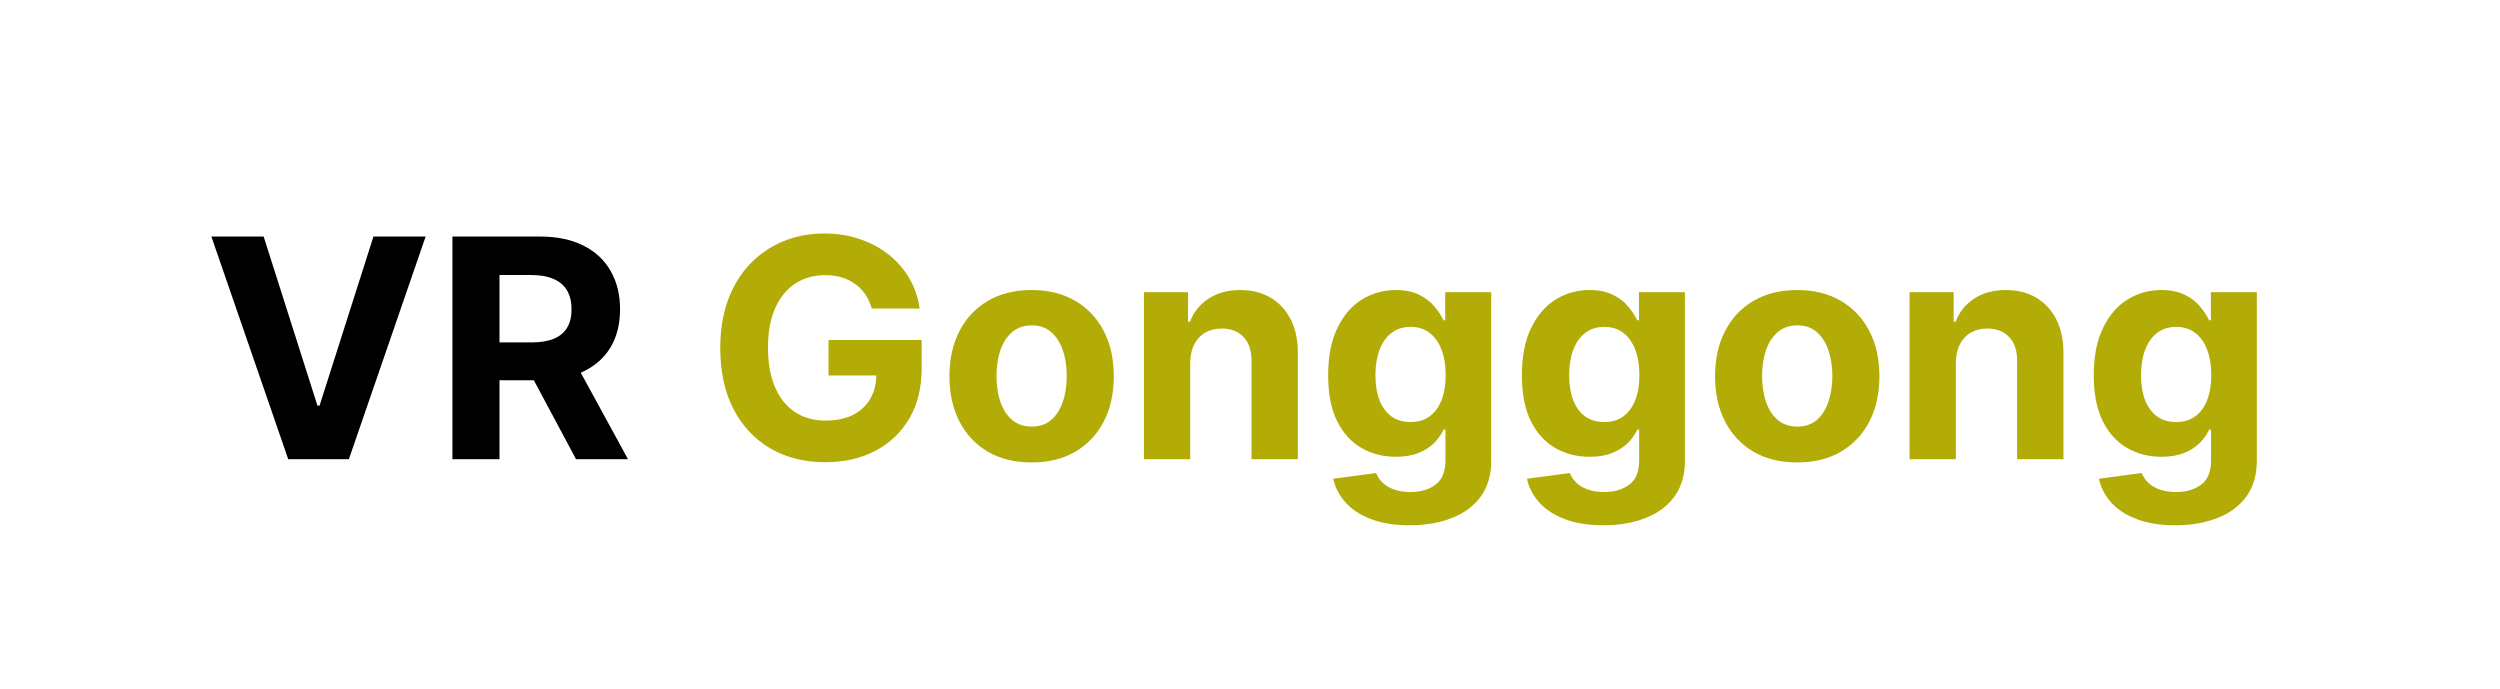 <svg width="98" height="27" viewBox="0 0 98 27" fill="none" xmlns="http://www.w3.org/2000/svg">
<rect width="98" height="27" fill="white"/>
<path d="M10.335 9.273L12.445 15.903H12.526L14.639 9.273H16.685L13.676 18H11.298L8.286 9.273H10.335ZM17.735 18V9.273H21.178C21.837 9.273 22.4 9.391 22.866 9.626C23.334 9.859 23.691 10.19 23.935 10.619C24.183 11.046 24.306 11.547 24.306 12.124C24.306 12.703 24.181 13.202 23.931 13.619C23.681 14.034 23.319 14.352 22.845 14.574C22.373 14.796 21.802 14.906 21.131 14.906H18.826V13.423H20.833C21.185 13.423 21.478 13.375 21.711 13.278C21.944 13.182 22.117 13.037 22.231 12.844C22.347 12.651 22.405 12.411 22.405 12.124C22.405 11.834 22.347 11.589 22.231 11.391C22.117 11.192 21.942 11.041 21.707 10.939C21.474 10.834 21.18 10.781 20.825 10.781H19.58V18H17.735ZM22.448 14.028L24.617 18H22.58L20.458 14.028H22.448Z" fill="black"/>
<path d="M34.174 12.094C34.115 11.886 34.031 11.703 33.923 11.544C33.815 11.382 33.683 11.246 33.527 11.135C33.373 11.021 33.197 10.935 32.998 10.875C32.802 10.815 32.585 10.786 32.346 10.786C31.9 10.786 31.508 10.896 31.17 11.118C30.835 11.339 30.573 11.662 30.386 12.085C30.198 12.506 30.105 13.02 30.105 13.628C30.105 14.236 30.197 14.753 30.382 15.179C30.566 15.605 30.828 15.93 31.166 16.155C31.504 16.376 31.903 16.487 32.363 16.487C32.781 16.487 33.137 16.413 33.433 16.266C33.731 16.115 33.959 15.903 34.115 15.631C34.274 15.358 34.353 15.036 34.353 14.663L34.728 14.719H32.478V13.329H36.13V14.429C36.13 15.196 35.968 15.855 35.645 16.406C35.321 16.954 34.875 17.378 34.306 17.676C33.738 17.972 33.088 18.119 32.355 18.119C31.537 18.119 30.818 17.939 30.198 17.578C29.579 17.215 29.096 16.699 28.75 16.031C28.406 15.361 28.234 14.565 28.234 13.645C28.234 12.938 28.336 12.307 28.541 11.753C28.748 11.196 29.038 10.724 29.41 10.338C29.782 9.952 30.216 9.658 30.71 9.456C31.204 9.254 31.74 9.153 32.316 9.153C32.811 9.153 33.271 9.226 33.697 9.371C34.123 9.513 34.501 9.714 34.831 9.976C35.163 10.237 35.434 10.548 35.645 10.909C35.855 11.267 35.99 11.662 36.049 12.094H34.174ZM40.44 18.128C39.778 18.128 39.205 17.987 38.722 17.706C38.242 17.422 37.871 17.027 37.61 16.521C37.349 16.013 37.218 15.423 37.218 14.753C37.218 14.077 37.349 13.486 37.61 12.98C37.871 12.472 38.242 12.077 38.722 11.796C39.205 11.511 39.778 11.369 40.44 11.369C41.102 11.369 41.673 11.511 42.153 11.796C42.636 12.077 43.008 12.472 43.269 12.98C43.531 13.486 43.661 14.077 43.661 14.753C43.661 15.423 43.531 16.013 43.269 16.521C43.008 17.027 42.636 17.422 42.153 17.706C41.673 17.987 41.102 18.128 40.44 18.128ZM40.448 16.722C40.749 16.722 41.001 16.636 41.202 16.466C41.404 16.293 41.556 16.057 41.658 15.758C41.764 15.46 41.816 15.121 41.816 14.74C41.816 14.359 41.764 14.02 41.658 13.722C41.556 13.423 41.404 13.188 41.202 13.014C41.001 12.841 40.749 12.754 40.448 12.754C40.144 12.754 39.889 12.841 39.681 13.014C39.477 13.188 39.322 13.423 39.217 13.722C39.114 14.02 39.063 14.359 39.063 14.74C39.063 15.121 39.114 15.46 39.217 15.758C39.322 16.057 39.477 16.293 39.681 16.466C39.889 16.636 40.144 16.722 40.448 16.722ZM46.657 14.216V18H44.842V11.454H46.572V12.609H46.648C46.793 12.229 47.036 11.928 47.377 11.706C47.718 11.482 48.131 11.369 48.617 11.369C49.072 11.369 49.468 11.469 49.806 11.668C50.144 11.867 50.407 12.151 50.594 12.52C50.782 12.886 50.876 13.324 50.876 13.832V18H49.06V14.156C49.063 13.756 48.961 13.443 48.754 13.219C48.546 12.992 48.261 12.878 47.897 12.878C47.653 12.878 47.437 12.93 47.249 13.036C47.065 13.141 46.92 13.294 46.815 13.496C46.712 13.695 46.66 13.935 46.657 14.216ZM55.255 20.591C54.667 20.591 54.163 20.51 53.742 20.348C53.325 20.189 52.992 19.972 52.745 19.696C52.498 19.421 52.338 19.111 52.264 18.767L53.943 18.541C53.994 18.672 54.075 18.794 54.186 18.908C54.297 19.021 54.443 19.112 54.625 19.18C54.809 19.251 55.034 19.287 55.298 19.287C55.693 19.287 56.018 19.19 56.274 18.997C56.532 18.807 56.662 18.487 56.662 18.038V16.841H56.585C56.505 17.023 56.386 17.195 56.227 17.357C56.068 17.518 55.863 17.651 55.613 17.753C55.363 17.855 55.065 17.906 54.718 17.906C54.227 17.906 53.779 17.793 53.376 17.565C52.975 17.335 52.656 16.984 52.417 16.513C52.181 16.038 52.064 15.439 52.064 14.714C52.064 13.973 52.184 13.354 52.426 12.857C52.667 12.359 52.988 11.987 53.389 11.74C53.792 11.493 54.234 11.369 54.714 11.369C55.081 11.369 55.387 11.432 55.635 11.557C55.882 11.679 56.081 11.832 56.231 12.017C56.385 12.199 56.502 12.378 56.585 12.554H56.653V11.454H58.456V18.064C58.456 18.621 58.319 19.087 58.047 19.462C57.774 19.837 57.396 20.118 56.913 20.305C56.433 20.496 55.88 20.591 55.255 20.591ZM55.294 16.543C55.586 16.543 55.834 16.47 56.035 16.325C56.24 16.178 56.396 15.967 56.504 15.695C56.615 15.419 56.67 15.089 56.67 14.706C56.67 14.322 56.616 13.99 56.508 13.709C56.4 13.425 56.244 13.204 56.039 13.048C55.835 12.892 55.586 12.814 55.294 12.814C54.995 12.814 54.744 12.895 54.539 13.057C54.335 13.216 54.18 13.438 54.075 13.722C53.97 14.006 53.917 14.334 53.917 14.706C53.917 15.084 53.97 15.411 54.075 15.686C54.183 15.959 54.338 16.171 54.539 16.321C54.744 16.469 54.995 16.543 55.294 16.543ZM62.849 20.591C62.261 20.591 61.757 20.51 61.336 20.348C60.919 20.189 60.586 19.972 60.339 19.696C60.092 19.421 59.931 19.111 59.858 18.767L61.537 18.541C61.588 18.672 61.669 18.794 61.779 18.908C61.89 19.021 62.037 19.112 62.218 19.18C62.403 19.251 62.627 19.287 62.892 19.287C63.287 19.287 63.612 19.19 63.867 18.997C64.126 18.807 64.255 18.487 64.255 18.038V16.841H64.179C64.099 17.023 63.98 17.195 63.821 17.357C63.662 17.518 63.457 17.651 63.207 17.753C62.957 17.855 62.659 17.906 62.312 17.906C61.821 17.906 61.373 17.793 60.97 17.565C60.569 17.335 60.25 16.984 60.011 16.513C59.775 16.038 59.657 15.439 59.657 14.714C59.657 13.973 59.778 13.354 60.02 12.857C60.261 12.359 60.582 11.987 60.983 11.74C61.386 11.493 61.828 11.369 62.308 11.369C62.674 11.369 62.981 11.432 63.228 11.557C63.475 11.679 63.674 11.832 63.825 12.017C63.978 12.199 64.096 12.378 64.179 12.554H64.247V11.454H66.049V18.064C66.049 18.621 65.913 19.087 65.64 19.462C65.368 19.837 64.99 20.118 64.507 20.305C64.027 20.496 63.474 20.591 62.849 20.591ZM62.887 16.543C63.18 16.543 63.427 16.47 63.629 16.325C63.834 16.178 63.99 15.967 64.098 15.695C64.209 15.419 64.264 15.089 64.264 14.706C64.264 14.322 64.21 13.99 64.102 13.709C63.994 13.425 63.838 13.204 63.633 13.048C63.429 12.892 63.18 12.814 62.887 12.814C62.589 12.814 62.338 12.895 62.133 13.057C61.929 13.216 61.774 13.438 61.669 13.722C61.564 14.006 61.511 14.334 61.511 14.706C61.511 15.084 61.564 15.411 61.669 15.686C61.777 15.959 61.931 16.171 62.133 16.321C62.338 16.469 62.589 16.543 62.887 16.543ZM70.451 18.128C69.789 18.128 69.217 17.987 68.734 17.706C68.254 17.422 67.883 17.027 67.622 16.521C67.36 16.013 67.23 15.423 67.23 14.753C67.23 14.077 67.36 13.486 67.622 12.98C67.883 12.472 68.254 12.077 68.734 11.796C69.217 11.511 69.789 11.369 70.451 11.369C71.113 11.369 71.684 11.511 72.164 11.796C72.647 12.077 73.019 12.472 73.281 12.98C73.542 13.486 73.673 14.077 73.673 14.753C73.673 15.423 73.542 16.013 73.281 16.521C73.019 17.027 72.647 17.422 72.164 17.706C71.684 17.987 71.113 18.128 70.451 18.128ZM70.46 16.722C70.761 16.722 71.012 16.636 71.214 16.466C71.416 16.293 71.568 16.057 71.67 15.758C71.775 15.46 71.828 15.121 71.828 14.74C71.828 14.359 71.775 14.02 71.67 13.722C71.568 13.423 71.416 13.188 71.214 13.014C71.012 12.841 70.761 12.754 70.46 12.754C70.156 12.754 69.9 12.841 69.693 13.014C69.488 13.188 69.334 13.423 69.228 13.722C69.126 14.02 69.075 14.359 69.075 14.74C69.075 15.121 69.126 15.46 69.228 15.758C69.334 16.057 69.488 16.293 69.693 16.466C69.9 16.636 70.156 16.722 70.46 16.722ZM76.669 14.216V18H74.853V11.454H76.584V12.609H76.66C76.805 12.229 77.048 11.928 77.389 11.706C77.73 11.482 78.143 11.369 78.629 11.369C79.084 11.369 79.48 11.469 79.818 11.668C80.156 11.867 80.419 12.151 80.606 12.52C80.794 12.886 80.887 13.324 80.887 13.832V18H79.072V14.156C79.075 13.756 78.973 13.443 78.765 13.219C78.558 12.992 78.272 12.878 77.909 12.878C77.664 12.878 77.448 12.93 77.261 13.036C77.076 13.141 76.931 13.294 76.826 13.496C76.724 13.695 76.671 13.935 76.669 14.216ZM85.267 20.591C84.679 20.591 84.175 20.51 83.754 20.348C83.337 20.189 83.004 19.972 82.757 19.696C82.51 19.421 82.349 19.111 82.276 18.767L83.954 18.541C84.006 18.672 84.087 18.794 84.197 18.908C84.308 19.021 84.454 19.112 84.636 19.18C84.821 19.251 85.046 19.287 85.31 19.287C85.704 19.287 86.03 19.19 86.285 18.997C86.544 18.807 86.673 18.487 86.673 18.038V16.841H86.597C86.517 17.023 86.398 17.195 86.239 17.357C86.079 17.518 85.875 17.651 85.625 17.753C85.375 17.855 85.077 17.906 84.73 17.906C84.239 17.906 83.791 17.793 83.388 17.565C82.987 17.335 82.668 16.984 82.429 16.513C82.193 16.038 82.075 15.439 82.075 14.714C82.075 13.973 82.196 13.354 82.438 12.857C82.679 12.359 83 11.987 83.401 11.74C83.804 11.493 84.246 11.369 84.726 11.369C85.092 11.369 85.399 11.432 85.646 11.557C85.894 11.679 86.092 11.832 86.243 12.017C86.396 12.199 86.514 12.378 86.597 12.554H86.665V11.454H88.467V18.064C88.467 18.621 88.331 19.087 88.058 19.462C87.785 19.837 87.408 20.118 86.925 20.305C86.445 20.496 85.892 20.591 85.267 20.591ZM85.305 16.543C85.598 16.543 85.845 16.47 86.047 16.325C86.251 16.178 86.408 15.967 86.516 15.695C86.626 15.419 86.682 15.089 86.682 14.706C86.682 14.322 86.628 13.99 86.52 13.709C86.412 13.425 86.256 13.204 86.051 13.048C85.847 12.892 85.598 12.814 85.305 12.814C85.007 12.814 84.756 12.895 84.551 13.057C84.347 13.216 84.192 13.438 84.087 13.722C83.981 14.006 83.929 14.334 83.929 14.706C83.929 15.084 83.981 15.411 84.087 15.686C84.195 15.959 84.349 16.171 84.551 16.321C84.756 16.469 85.007 16.543 85.305 16.543Z" fill="#B3AC06"/>
</svg>
